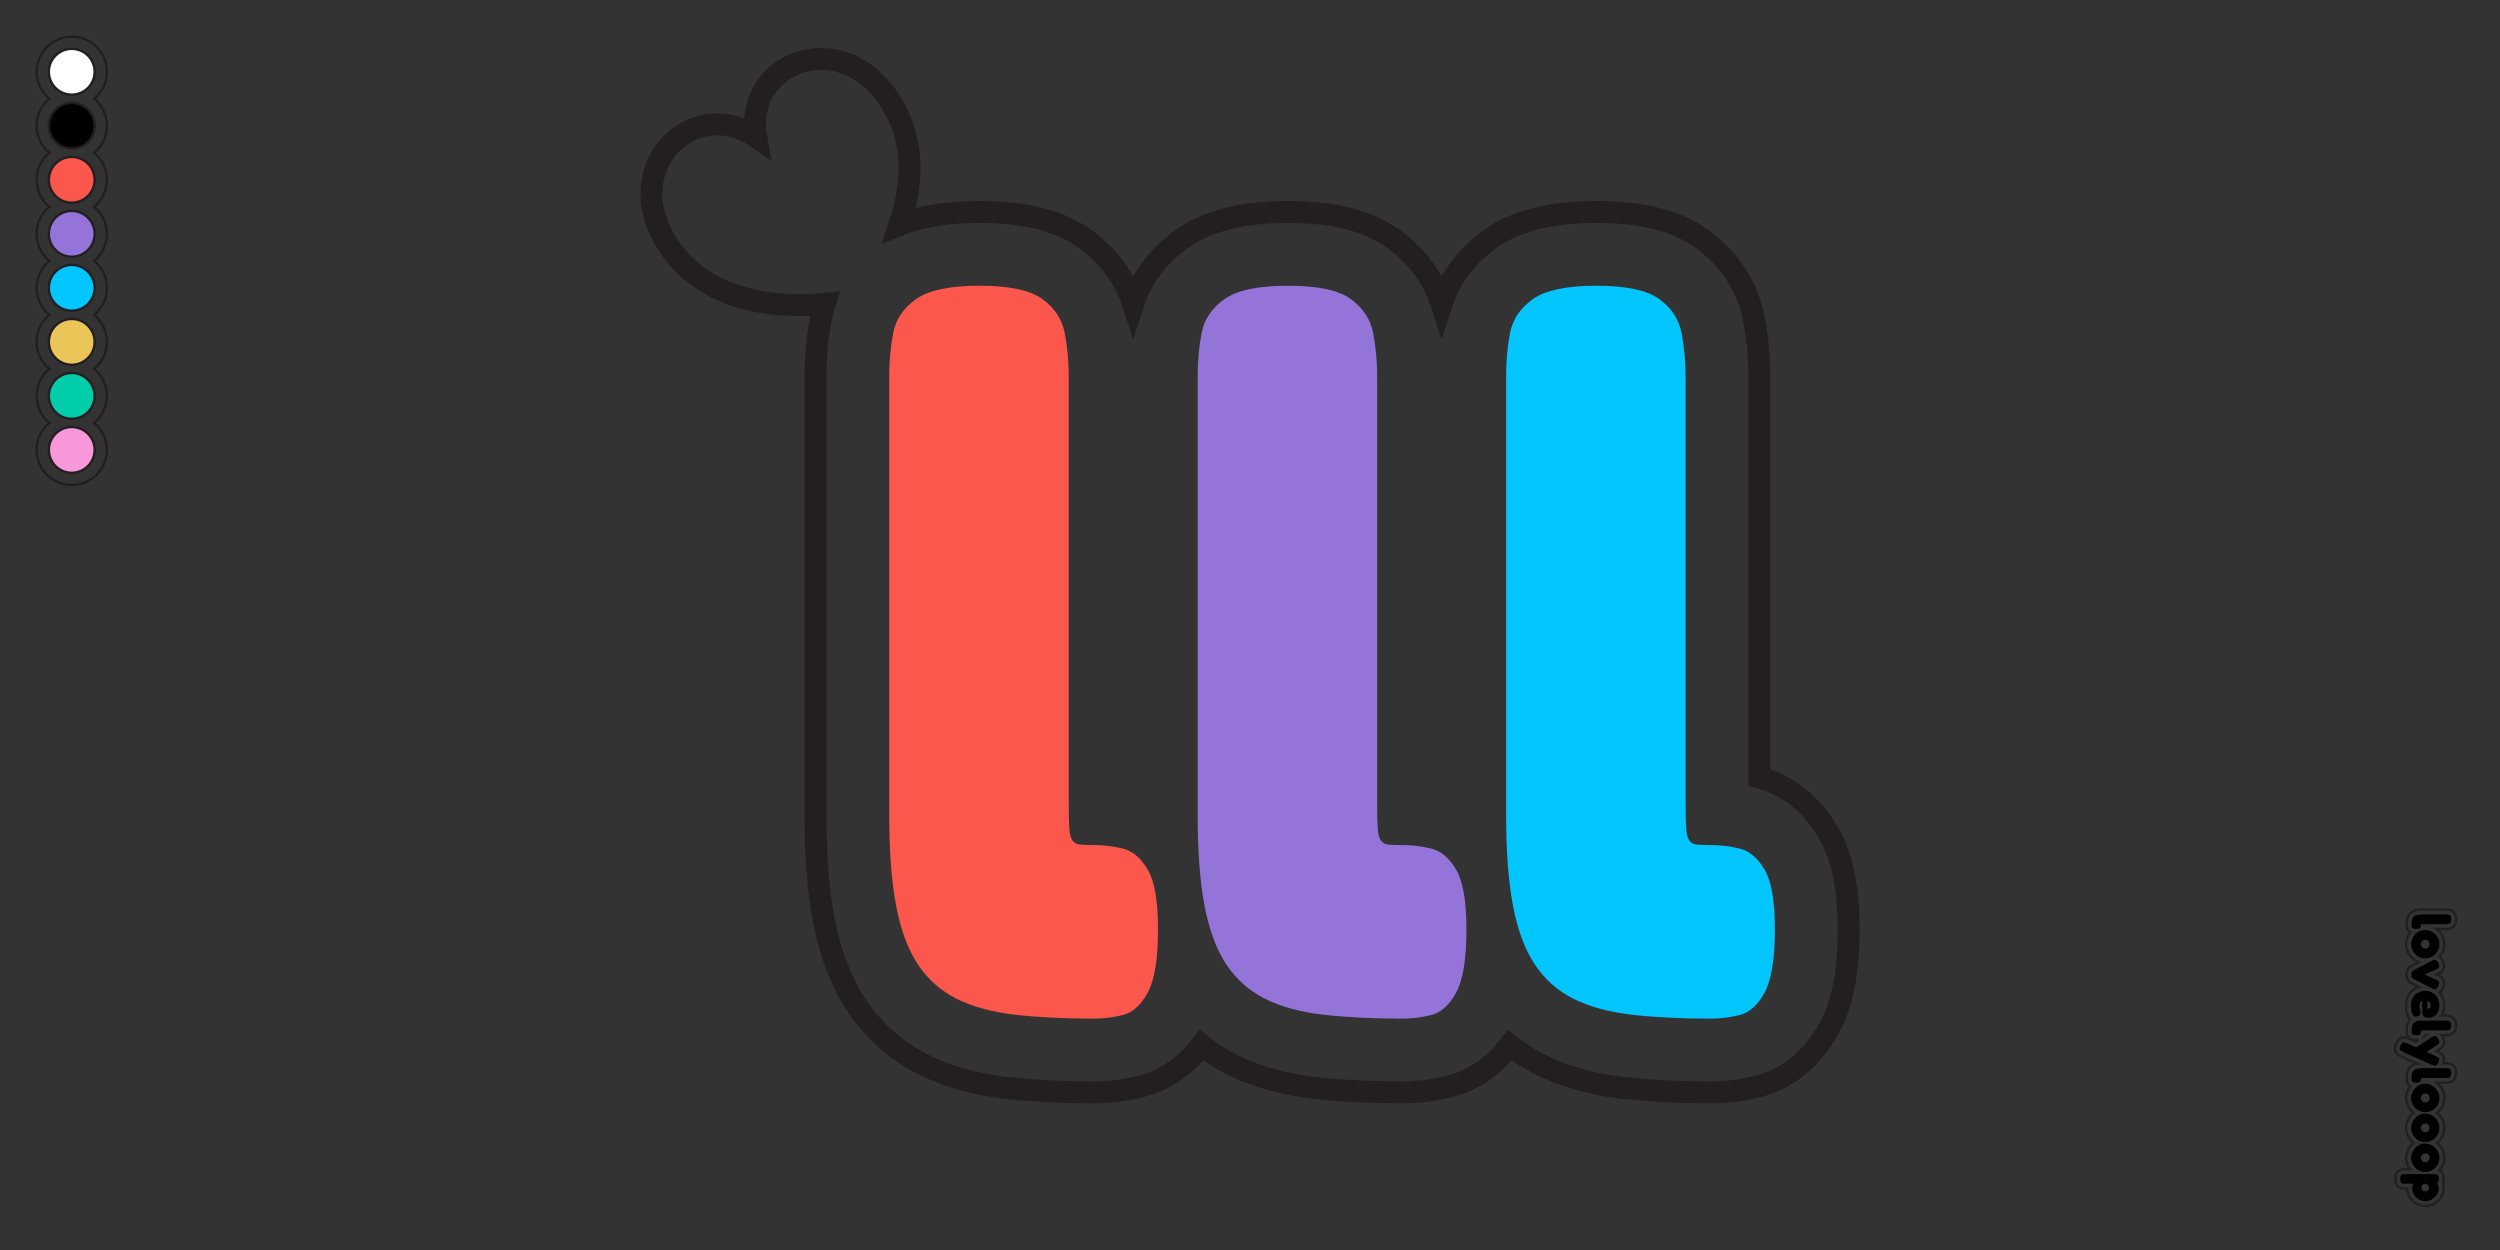 <?xml version="1.0" encoding="UTF-8"?>
<svg id="Layer_1" data-name="Layer 1" xmlns="http://www.w3.org/2000/svg" viewBox="0 0 1024 512">
  <rect x="0" y="0" width="1024" height="512" fill="#333333" stroke="none"/>
  <defs>
    <style>
      .cls-1 {
        stroke-miterlimit: 10;
      }

      .cls-1, .cls-2, .cls-3 {
        fill: none;
        stroke: #231f20;
      }

      .cls-4 {
        fill: #9474d9;
      }

      .cls-4, .cls-5, .cls-6, .cls-7, .cls-8, .cls-9, .cls-10, .cls-11 {
        stroke-width: 0px;
      }

      .cls-6 {
        fill: #03c6fe;
      }

      .cls-7 {
        fill: #f897da;
      }

      .cls-8 {
        fill: #01cdaa;
      }

      .cls-9 {
        fill: #fff;
      }

      .cls-2 {
        stroke-width: 9px;
      }

      .cls-10 {
        fill: #eac658;
      }

      .cls-11 {
        fill: #fb574d;
      }
    </style>
  </defs>
  <g>
    <g>
      <path class="cls-11" d="M448.326,417.235c-12.46,0-23.359-.546-32.702-1.625-9.343-1.086-17.265-3.25-23.765-6.499s-11.781-7.922-15.843-14.015c-4.062-6.093-7.046-14.078-8.937-23.967-1.898-9.883-2.844-22.273-2.844-37.17v-179.962c0-6.227.54-12.117,1.625-17.671,1.079-5.548,4.196-10.156,9.343-13.812,5.142-3.656,13.812-5.484,25.999-5.484s20.781,1.828,25.796,5.484c5.008,3.656,8.055,8.328,9.14,14.015,1.079,5.688,1.625,11.648,1.625,17.874v175.086c0,4.063.063,7.249.203,9.547.133,2.304.54,3.998,1.219,5.078.673,1.086,1.758,1.695,3.25,1.828,1.486.139,3.587.203,6.296.203,3.517,0,7.243.476,11.171,1.422,3.923.952,7.312,3.796,10.156,8.53,2.843,4.742,4.266,12.936,4.266,24.577,0,12.187-1.422,20.858-4.266,25.999-2.844,5.147-6.296,8.188-10.359,9.14-4.062.945-7.858,1.422-11.374,1.422Z"/>
      <path class="cls-4" d="M574.66,417.235c-12.46,0-23.359-.546-32.702-1.625-9.344-1.086-17.265-3.25-23.765-6.499-6.5-3.25-11.781-7.922-15.844-14.015-4.063-6.093-7.045-14.078-8.937-23.967-1.899-9.883-2.844-22.273-2.844-37.17v-179.962c0-6.227.54-12.117,1.625-17.671,1.079-5.548,4.195-10.156,9.343-13.812,5.141-3.656,13.812-5.484,25.999-5.484s20.781,1.828,25.796,5.484c5.008,3.656,8.055,8.328,9.14,14.015,1.079,5.688,1.625,11.648,1.625,17.874v175.086c0,4.063.063,7.249.203,9.547.133,2.304.54,3.998,1.219,5.078.673,1.086,1.758,1.695,3.25,1.828,1.486.139,3.587.203,6.296.203,3.517,0,7.243.476,11.171,1.422,3.923.952,7.312,3.796,10.156,8.53,2.843,4.742,4.266,12.936,4.266,24.577,0,12.187-1.422,20.858-4.266,25.999-2.844,5.147-6.296,8.188-10.359,9.14-4.062.945-7.858,1.422-11.374,1.422Z"/>
      <path class="cls-6" d="M700.995,417.235c-12.46,0-23.359-.546-32.702-1.625-9.343-1.086-17.265-3.25-23.764-6.499-6.5-3.25-11.781-7.922-15.844-14.015-4.063-6.093-7.045-14.078-8.937-23.967-1.899-9.883-2.844-22.273-2.844-37.17v-179.962c0-6.227.54-12.117,1.625-17.671,1.079-5.548,4.195-10.156,9.343-13.812,5.141-3.656,13.812-5.484,25.999-5.484s20.781,1.828,25.795,5.484c5.008,3.656,8.055,8.328,9.14,14.015,1.079,5.688,1.625,11.648,1.625,17.874v175.086c0,4.063.063,7.249.203,9.547.133,2.304.54,3.998,1.219,5.078.673,1.086,1.758,1.695,3.25,1.828,1.486.139,3.587.203,6.296.203,3.517,0,7.243.476,11.171,1.422,3.923.952,7.312,3.796,10.156,8.53,2.843,4.742,4.266,12.936,4.266,24.577,0,12.187-1.422,20.858-4.266,25.999-2.844,5.147-6.296,8.188-10.359,9.14-4.062.945-7.858,1.422-11.374,1.422Z"/>
    </g>
    <path class="cls-2" d="M748.612,340.549c-8.553-14.239-19.733-19.876-27.985-22.086v-164.061c0-8.062-.725-15.97-2.16-23.536-2.527-13.235-9.787-24.556-21.01-32.75-10.555-7.696-24.404-11.281-43.584-11.281-18.793,0-33.021,3.622-43.481,11.061-9.688,6.88-16.478,15.991-19.912,26.568-3.398-10.489-9.992-19.51-19.358-26.348-10.555-7.696-24.404-11.281-43.584-11.281-18.793,0-33.021,3.622-43.481,11.061-9.689,6.881-16.479,15.991-19.912,26.569-3.398-10.49-9.992-19.512-19.358-26.349-10.555-7.696-24.404-11.281-43.584-11.281-13.064,0-23.916,1.755-32.837,5.321,5.218-15.083,7.166-33.734-3.762-50.803-20.192-31.541-60.165-15.644-54.897,14.794-25.437-17.526-56.607,12.122-36.415,43.663,15.978,24.958,46.545,26.338,64.519,24.655-.641,1.976-1.179,3.997-1.583,6.071-1.45,7.421-2.185,15.315-2.185,23.461v179.962c0,16.98,1.107,31.002,3.381,42.843,2.641,13.807,7.174,25.598,13.47,35.042,6.995,10.493,16.235,18.66,27.463,24.274,9.613,4.806,20.978,7.997,33.802,9.487,10.482,1.211,22.65,1.825,36.166,1.825,5.795,0,11.925-.743,18.265-2.219,7.374-1.728,17.269-6.139,25.51-17.123,3.865,3.08,8.063,5.766,12.591,8.029,9.612,4.806,20.978,7.998,33.803,9.488,10.481,1.211,22.65,1.825,36.167,1.825,5.795,0,11.925-.743,18.266-2.219,7.373-1.729,17.266-6.139,25.508-17.123,3.865,3.08,8.063,5.766,12.592,8.029,9.612,4.806,20.977,7.998,33.802,9.488,10.482,1.211,22.65,1.825,36.167,1.825,5.795,0,11.925-.743,18.266-2.219,8.738-2.049,21.016-7.864,29.889-23.925,5.483-9.914,8.037-22.819,8.037-40.61,0-17.616-2.721-30.359-8.576-40.124Z"/>
  </g>
  <g>
    <g>
      <path class="cls-5" d="M987.772,379.09c0-.674.029-1.262.088-1.767.059-.505.175-.933.352-1.285.175-.351.427-.636.757-.856s.761-.381,1.296-.483,1.204-.154,2.01-.154h9.727c.337,0,.655.029.955.088.3.057.549.227.747.504.198.279.297.747.297,1.406,0,.658-.099,1.123-.297,1.394-.198.271-.45.436-.758.494s-.63.088-.967.088h-9.464c-.22,0-.391.004-.516.011-.123.007-.215.029-.273.066-.059.036-.092.095-.099.175-.008.08-.012.194-.012.34,0,.19-.025.391-.077.604-.051.212-.205.395-.461.549-.256.154-.699.231-1.328.231-.659,0-1.128-.078-1.405-.231s-.442-.34-.494-.56c-.052-.219-.077-.424-.077-.615Z"/>
      <path class="cls-5" d="M987.574,386.754c0-.674.136-1.355.407-2.042.27-.688.658-1.321,1.163-1.9.505-.579,1.111-1.04,1.823-1.383.709-.345,1.504-.516,2.382-.516.805,0,1.559.154,2.262.461.702.307,1.321.728,1.855,1.263.534.533.955,1.149,1.262,1.844.308.695.462,1.438.462,2.228,0,1.083-.261,2.064-.78,2.943-.52.877-1.219,1.581-2.097,2.107-.878.527-1.859.792-2.943.792-.922,0-1.742-.177-2.459-.527-.718-.352-1.325-.813-1.823-1.384s-.875-1.196-1.131-1.877c-.256-.681-.384-1.351-.384-2.009ZM991.593,386.709c0,.22.055.472.164.758.11.286.297.534.56.747.264.212.622.318,1.077.318.364,0,.68-.077.944-.231s.468-.37.615-.648.22-.6.22-.966c0-.323-.077-.615-.231-.879-.154-.263-.366-.475-.637-.636s-.582-.241-.934-.241c-.439,0-.79.102-1.053.307-.264.205-.45.446-.56.724-.109.279-.164.527-.164.747Z"/>
      <path class="cls-5" d="M987.662,399.182c0-.41.08-.766.242-1.065.161-.3.402-.531.724-.692l7.4-3.887c.629-.323,1.156-.424,1.581-.307.424.117.797.512,1.12,1.186.337.688.454,1.23.351,1.624-.102.396-.52.754-1.251,1.076l-4.7,2.065,4.7,2.064c.761.337,1.185.703,1.273,1.098s-.037.929-.373,1.603c-.337.688-.721,1.083-1.153,1.186-.432.102-.948,0-1.548-.307l-7.4-3.887c-.322-.162-.563-.389-.724-.681-.162-.293-.242-.651-.242-1.076Z"/>
      <path class="cls-5" d="M987.531,411.852c0-1.098.179-2.028.538-2.789.358-.761.827-1.376,1.405-1.845.579-.468,1.204-.812,1.878-1.032.673-.219,1.324-.329,1.954-.329,1.156,0,2.174.256,3.052.768.878.512,1.566,1.222,2.064,2.13.498.907.747,1.946.747,3.117,0,.908-.146,1.683-.44,2.329-.292.643-.666,1.167-1.12,1.57-.454.402-.937.699-1.449.889-.513.19-.988.286-1.428.286-.835,0-1.471-.205-1.91-.616-.439-.409-.658-.936-.658-1.581v-4.678c-.235.059-.435.18-.604.363-.169.182-.3.413-.395.692-.096.278-.143.578-.143.9s.019.608.054.857c.037.248.084.465.143.648s.117.351.176.505c.058.154.106.293.142.417.037.124.055.245.055.363,0,.264-.088.505-.264.725-.176.219-.439.417-.791.592-.189.103-.37.176-.538.22s-.325.066-.472.066c-.44,0-.806-.18-1.098-.538-.293-.359-.515-.876-.669-1.548-.154-.674-.231-1.501-.231-2.481ZM994.228,410.073v2.46c0,.205.044.355.131.45.088.095.22.142.396.142.19,0,.351-.054.483-.164.131-.11.231-.26.297-.45.065-.19.098-.417.098-.681,0-.351-.07-.658-.209-.922s-.315-.465-.527-.604c-.212-.139-.435-.216-.669-.231Z"/>
      <path class="cls-5" d="M987.772,422.589c0-.673.029-1.262.088-1.767.059-.505.175-.933.352-1.285.175-.351.427-.636.757-.856s.761-.381,1.296-.483,1.204-.154,2.01-.154h9.727c.337,0,.655.029.955.088.3.059.549.227.747.506.198.278.297.746.297,1.405,0,.658-.099,1.123-.297,1.394-.198.271-.45.435-.758.494-.307.058-.63.088-.967.088h-9.464c-.22,0-.391.004-.516.012-.123.007-.215.029-.273.065-.059.037-.092.096-.099.176-.008.08-.012.194-.012.34s-.025.391-.077.604c-.051.212-.205.395-.461.549-.256.154-.699.231-1.328.231-.659,0-1.128-.077-1.405-.231s-.442-.34-.494-.559c-.052-.22-.077-.425-.077-.616Z"/>
      <path class="cls-5" d="M983.271,428.254c.322-.718.677-1.135,1.065-1.252s.897-.022,1.526.286l11.945,5.335c.688.308,1.098.637,1.23.988.131.352.05.893-.242,1.625-.323.702-.666,1.116-1.032,1.241-.366.124-.856.047-1.471-.231l-12.056-5.381c-.688-.293-1.102-.618-1.241-.977-.139-.359-.046-.904.275-1.636ZM988.101,430.033l7.906-5.227c.585-.381,1.072-.534,1.46-.461s.779.424,1.175,1.054c.424.688.589,1.219.494,1.592-.096.373-.443.758-1.044,1.153l-5.379,3.557-4.612-1.668Z"/>
      <path class="cls-5" d="M987.772,442.066c0-.673.029-1.262.088-1.767.059-.505.175-.933.352-1.285.175-.351.427-.636.757-.856s.761-.381,1.296-.483,1.204-.154,2.01-.154h9.727c.337,0,.655.029.955.088.3.059.549.227.747.506.198.278.297.746.297,1.405s-.099,1.123-.297,1.394c-.198.271-.45.435-.758.494-.307.058-.63.088-.967.088h-9.464c-.22,0-.391.004-.516.012-.123.007-.215.029-.273.065-.059.037-.092.096-.099.176-.008.08-.012.194-.012.34s-.025.391-.077.604c-.051.212-.205.395-.461.549-.256.154-.699.231-1.328.231-.659,0-1.128-.077-1.405-.231s-.442-.34-.494-.559c-.052-.22-.077-.425-.077-.616Z"/>
      <path class="cls-5" d="M987.574,449.729c0-.674.136-1.354.407-2.042.27-.689.658-1.321,1.163-1.9.505-.579,1.111-1.04,1.823-1.383.709-.345,1.504-.516,2.382-.516.805,0,1.559.154,2.262.461.702.307,1.321.728,1.855,1.262s.955,1.149,1.262,1.845c.308.695.462,1.438.462,2.228,0,1.083-.261,2.064-.78,2.942-.52.878-1.219,1.581-2.097,2.109-.878.526-1.859.79-2.943.79-.922,0-1.742-.175-2.459-.526-.718-.352-1.325-.813-1.823-1.384s-.875-1.196-1.131-1.877c-.256-.681-.384-1.35-.384-2.01ZM991.593,449.686c0,.22.055.473.164.758.11.285.297.534.56.747.264.212.622.318,1.077.318.364,0,.68-.077.944-.231s.468-.37.615-.648c.146-.279.22-.6.22-.966,0-.323-.077-.616-.231-.878-.154-.264-.366-.476-.637-.637-.271-.162-.582-.242-.934-.242-.439,0-.79.103-1.053.308-.264.205-.45.446-.56.725-.109.278-.164.526-.164.746Z"/>
      <path class="cls-5" d="M987.574,461.982c0-.674.136-1.354.407-2.042.27-.689.658-1.321,1.163-1.9.505-.579,1.111-1.04,1.823-1.383.709-.345,1.504-.516,2.382-.516.805,0,1.559.154,2.262.461.702.307,1.321.728,1.855,1.262s.955,1.149,1.262,1.845c.308.695.462,1.438.462,2.228,0,1.083-.261,2.064-.78,2.942-.52.878-1.219,1.581-2.097,2.109-.878.526-1.859.79-2.943.79-.922,0-1.742-.175-2.459-.526-.718-.352-1.325-.813-1.823-1.384s-.875-1.196-1.131-1.877c-.256-.681-.384-1.35-.384-2.01ZM991.593,461.938c0,.22.055.473.164.758.11.285.297.534.56.747.264.212.622.318,1.077.318.364,0,.68-.077.944-.231s.468-.37.615-.648c.146-.279.22-.6.22-.966,0-.323-.077-.616-.231-.878-.154-.264-.366-.476-.637-.637-.271-.162-.582-.242-.934-.242-.439,0-.79.103-1.053.308-.264.205-.45.446-.56.725-.109.278-.164.526-.164.746Z"/>
      <path class="cls-5" d="M987.574,474.235c0-.674.136-1.354.407-2.042.27-.689.658-1.321,1.163-1.9.505-.579,1.111-1.04,1.823-1.383.709-.345,1.504-.516,2.382-.516.805,0,1.559.154,2.262.461.702.307,1.321.728,1.855,1.262s.955,1.149,1.262,1.845c.308.695.462,1.438.462,2.228,0,1.083-.261,2.064-.78,2.942-.52.878-1.219,1.581-2.097,2.109-.878.526-1.859.79-2.943.79-.922,0-1.742-.175-2.459-.526-.718-.352-1.325-.813-1.823-1.384s-.875-1.196-1.131-1.877c-.256-.681-.384-1.35-.384-2.01ZM991.593,474.191c0,.22.055.473.164.758.11.285.297.534.56.747.264.212.622.318,1.077.318.364,0,.68-.077.944-.231s.468-.37.615-.648c.146-.279.22-.6.22-.966,0-.323-.077-.616-.231-.878-.154-.264-.366-.476-.637-.637-.271-.162-.582-.242-.934-.242-.439,0-.79.103-1.053.308-.264.205-.45.446-.56.725-.109.278-.164.526-.164.746Z"/>
      <path class="cls-5" d="M988.035,486.928c0-.718.146-1.339.44-1.867s.692-.959,1.197-1.296c.505-.337,1.079-.586,1.724-.747s1.325-.234,2.042-.219c.703.014,1.383.105,2.042.274.659.168,1.244.42,1.757.758.513.336.918.76,1.219,1.273.3.512.45,1.12.45,1.823,0,.644-.154,1.27-.461,1.877s-.722,1.153-1.241,1.636-1.109.863-1.767,1.142c-.658.278-1.339.417-2.042.417-.733,0-1.424-.139-2.076-.417-.651-.279-1.223-.656-1.713-1.131-.49-.475-.876-1.018-1.153-1.624-.279-.608-.418-1.241-.418-1.9ZM991.768,486.4c0,.293.073.56.22.801s.341.435.583.582.5.22.779.22c.293,0,.56-.07.801-.208.242-.139.432-.33.571-.571.139-.242.209-.509.209-.801s-.073-.56-.22-.801c-.146-.242-.338-.432-.571-.571-.235-.139-.498-.209-.791-.209-.279,0-.538.073-.779.22-.241.146-.436.337-.583.571s-.22.49-.22.768ZM983.117,482.865c0-.644.095-1.105.285-1.383s.432-.443.725-.494c.293-.052.6-.077.922-.077h11.924c.323,0,.63.025.923.077.292.051.538.212.735.483.198.271.297.728.297,1.372,0,.512-.07.936-.208,1.273-.139.337-.355.578-.648.725h-12.999c-.322.029-.633.011-.934-.054-.299-.066-.545-.239-.735-.516s-.285-.746-.285-1.405Z"/>
    </g>
    <path class="cls-3" d="M1003.319,423.894c.81-.154,1.5-.597,2-1.28.458-.629.681-1.47.681-2.572,0-1.095-.218-1.934-.666-2.562-.497-.701-1.188-1.154-2.001-1.312-.427-.082-.875-.124-1.332-.124h-2.018c.209-.316.403-.649.567-1.014.411-.902.619-1.965.619-3.155,0-1.507-.335-2.88-.993-4.079-.266-.485-.587-.918-.936-1.322.497-.388.93-.921,1.278-1.631.556-1.11.731-2.071.537-2.933-.233-1.05-1.048-1.889-2.421-2.494l-.531-.233.533-.234c1.319-.581,2.12-1.392,2.379-2.398.231-.883.071-1.868-.481-2.997-.351-.731-.791-1.274-1.298-1.669.33-.375.637-.773.897-1.213.702-1.188,1.059-2.521,1.059-3.961,0-1.066-.213-2.089-.634-3.039-.407-.92-.972-1.744-1.676-2.446-.255-.256-.532-.486-.818-.704h3.915c.459,0,.91-.042,1.335-.123.81-.151,1.504-.595,2.006-1.281.458-.629.681-1.47.681-2.572,0-1.093-.218-1.932-.67-2.569-.5-.699-1.19-1.15-1.99-1.304-.428-.084-.878-.126-1.339-.126h-9.727c-.939,0-1.719.062-2.385.19-.806.154-1.469.41-2.028.782-.622.415-1.106.962-1.437,1.624-.282.564-.463,1.2-.552,1.955-.066.581-.1,1.252-.1,1.994,0,.352.045.717.131,1.073.122.521.464,1.244,1.37,1.787-.48.629-.87,1.307-1.152,2.027-.363.919-.547,1.853-.547,2.776,0,.896.172,1.81.513,2.715.34.901.843,1.737,1.494,2.485.672.77,1.496,1.397,2.452,1.866.209.102.426.187.646.268l-2.948,1.548c-.685.344-1.234.874-1.589,1.532-.318.594-.48,1.27-.48,2.013,0,.761.164,1.446.491,2.042.353.641.897,1.159,1.545,1.485l3.014,1.583c-.895.294-1.736.755-2.499,1.373-.812.659-1.47,1.516-1.953,2.544-.484,1.025-.73,2.251-.73,3.644,0,1.145.092,2.103.28,2.926.225.986.574,1.761,1.068,2.367.114.139.245.253.374.37-.335.326-.618.698-.83,1.124-.282.564-.463,1.2-.552,1.955-.066.58-.1,1.251-.1,1.994,0,.352.045.716.131,1.076.129.543.488,1.306,1.475,1.851.593.326,1.346.478,2.371.478.343,0,.645-.026.931-.063l-1.191.787-2.748-1.227c-.739-.361-1.411-.537-2.056-.537-.321,0-.634.045-.924.133-.981.294-1.737,1.062-2.322,2.363-.548,1.247-.648,2.281-.309,3.162.345.891,1.103,1.576,2.29,2.081l6.685,2.982c-.072.012-.148.022-.217.035-.806.154-1.469.41-2.028.782-.622.415-1.106.962-1.437,1.624-.282.564-.463,1.2-.552,1.955-.066.58-.1,1.251-.1,1.994,0,.352.045.716.131,1.076.123.52.465,1.241,1.37,1.784-.48.629-.87,1.307-1.152,2.027-.363.92-.547,1.853-.547,2.775,0,.897.172,1.81.513,2.716.339.899.842,1.735,1.494,2.485.293.337.621.64.971.921-.326.267-.634.554-.912.872-.656.75-1.168,1.587-1.519,2.482-.363.919-.547,1.853-.547,2.776,0,.896.172,1.81.513,2.714.339.9.841,1.736,1.495,2.488.293.336.62.639.97.919-.325.267-.634.553-.912.872-.657.751-1.169,1.589-1.519,2.483-.363.919-.547,1.853-.547,2.775,0,.897.172,1.81.513,2.716.263.697.625,1.353,1.076,1.961h-2.114c-.442,0-.869.036-1.264.105-.829.144-1.531.605-2.033,1.336-.427.624-.635,1.445-.635,2.513,0,1.097.201,1.902.637,2.537.479.698,1.154,1.161,1.964,1.34.347.075.702.112,1.059.112.125,0,.251-.004.378-.014h.882c-.001.029-.001.058-.001.087,0,.944.202,1.864.6,2.731.381.833.912,1.583,1.578,2.228.663.644,1.442,1.159,2.322,1.536.898.383,1.86.577,2.859.577.966,0,1.914-.193,2.821-.575.873-.37,1.663-.882,2.35-1.52.691-.643,1.251-1.382,1.663-2.196.449-.887.677-1.822.677-2.78,0-.73-.115-1.409-.346-2.03.003-.006.006-.012.008-.019.242-.585.359-1.251.359-2.035,0-1.09-.223-1.925-.676-2.545-.285-.394-.636-.696-1.028-.919.336-.38.647-.783.91-1.228.702-1.188,1.059-2.521,1.059-3.961,0-1.067-.213-2.089-.633-3.036-.406-.92-.971-1.744-1.678-2.451-.213-.213-.441-.409-.676-.597.771-.61,1.419-1.348,1.928-2.208.702-1.188,1.059-2.521,1.059-3.96,0-1.066-.213-2.089-.633-3.037-.405-.918-.97-1.743-1.677-2.449-.214-.214-.442-.411-.677-.598.771-.609,1.419-1.347,1.928-2.208.702-1.188,1.059-2.521,1.059-3.961,0-1.066-.213-2.089-.633-3.038-.406-.919-.971-1.743-1.678-2.449-.255-.256-.531-.485-.817-.703h3.915c.462,0,.914-.042,1.341-.123.81-.154,1.5-.597,2-1.28.458-.629.681-1.47.681-2.572,0-1.095-.218-1.934-.666-2.562-.497-.701-1.188-1.154-1.994-1.312-.425-.083-.875-.125-1.339-.125h-1.181c.249-.743.434-1.69.089-2.613-.33-.878-1.077-1.567-2.286-2.11l-.547-.244,1.115-.738c1.04-.685,1.656-1.445,1.883-2.331.236-.931-.003-1.955-.739-3.147-.075-.119-.156-.21-.233-.318h1.876c.462,0,.914-.042,1.341-.123ZM993.289,424.206c.03-.063.066-.128.089-.189h.197l-.286.189Z"/>
  </g>
  <g>
    <g>
      <g>
        <circle class="cls-7" cx="29.39" cy="184.283" r="9.39"/>
        <circle class="cls-1" cx="29.39" cy="184.283" r="9.39"/>
      </g>
      <g>
        <circle class="cls-8" cx="29.39" cy="162.155" r="9.39"/>
        <circle class="cls-1" cx="29.39" cy="162.155" r="9.39"/>
      </g>
      <g>
        <circle class="cls-10" cx="29.39" cy="140.028" r="9.39"/>
        <circle class="cls-1" cx="29.39" cy="140.028" r="9.39"/>
      </g>
      <g>
        <circle class="cls-6" cx="29.39" cy="117.9" r="9.39"/>
        <circle class="cls-1" cx="29.39" cy="117.9" r="9.39"/>
      </g>
      <g>
        <circle class="cls-4" cx="29.39" cy="95.773" r="9.39"/>
        <circle class="cls-1" cx="29.39" cy="95.773" r="9.39"/>
      </g>
      <g>
        <circle class="cls-11" cx="29.39" cy="73.645" r="9.39"/>
        <circle class="cls-1" cx="29.39" cy="73.645" r="9.39"/>
      </g>
      <g>
        <circle class="cls-5" cx="29.39" cy="51.518" r="9.39"/>
        <circle class="cls-1" cx="29.39" cy="51.518" r="9.39"/>
      </g>
      <g>
        <circle class="cls-9" cx="29.39" cy="29.39" r="9.39"/>
        <circle class="cls-1" cx="29.39" cy="29.39" r="9.39"/>
      </g>
    </g>
    <path class="cls-3" d="M43.78,51.518c0-4.444-2.027-8.422-5.202-11.064,3.176-2.642,5.202-6.62,5.202-11.064,0-7.935-6.456-14.39-14.39-14.39s-14.39,6.456-14.39,14.39c0,4.444,2.027,8.422,5.202,11.064-3.176,2.642-5.202,6.62-5.202,11.064s2.026,8.422,5.202,11.064c-3.175,2.642-5.202,6.62-5.202,11.063s2.026,8.422,5.202,11.064c-3.175,2.642-5.202,6.62-5.202,11.064s2.027,8.422,5.202,11.064c-3.176,2.642-5.202,6.62-5.202,11.064s2.027,8.422,5.202,11.064c-3.176,2.642-5.202,6.62-5.202,11.064s2.027,8.422,5.202,11.064c-3.176,2.642-5.202,6.62-5.202,11.064s2.027,8.422,5.202,11.064c-3.176,2.642-5.202,6.62-5.202,11.064,0,7.935,6.456,14.39,14.39,14.39s14.39-6.456,14.39-14.39c0-4.444-2.027-8.422-5.202-11.064,3.176-2.642,5.202-6.62,5.202-11.064s-2.027-8.422-5.202-11.064c3.176-2.642,5.202-6.62,5.202-11.064s-2.027-8.422-5.202-11.064c3.176-2.642,5.202-6.62,5.202-11.064s-2.027-8.422-5.202-11.064c3.176-2.642,5.202-6.62,5.202-11.064s-2.026-8.422-5.202-11.064c3.175-2.642,5.202-6.62,5.202-11.064s-2.026-8.422-5.202-11.063c3.175-2.642,5.202-6.62,5.202-11.064Z"/>
  </g>
</svg>